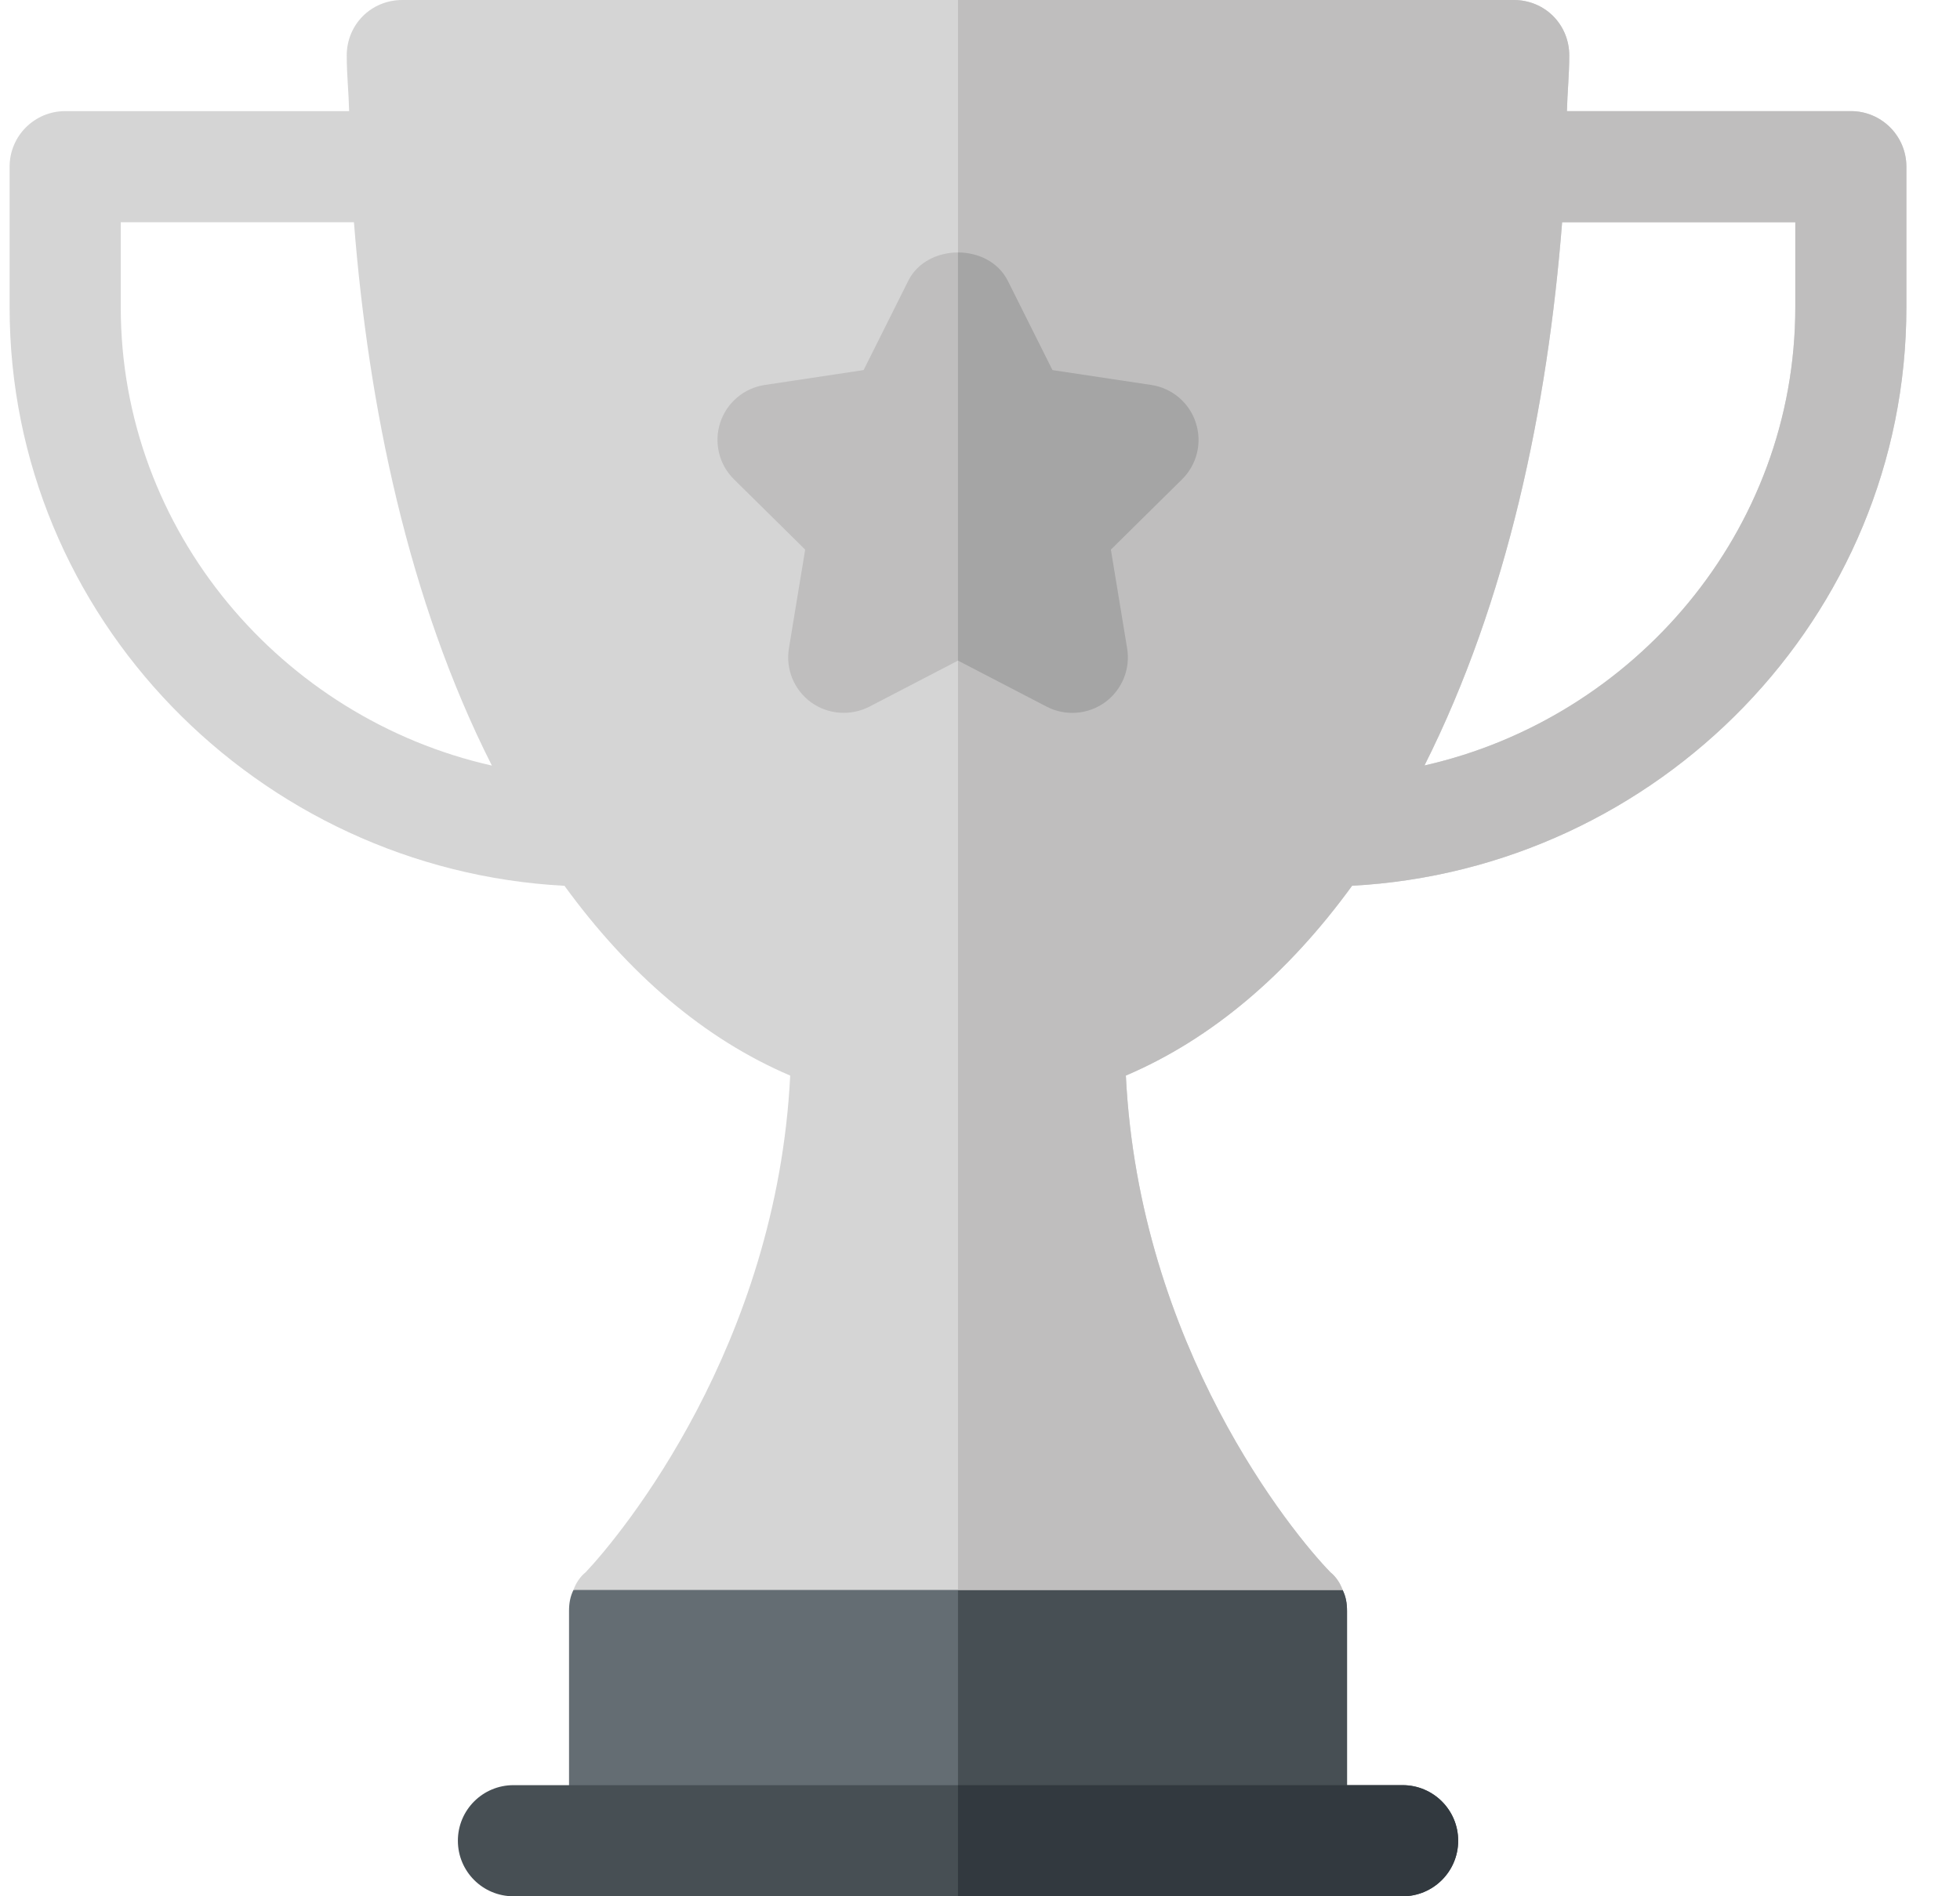 <svg width="31" height="30" viewBox="0 0 31 30" fill="none" xmlns="http://www.w3.org/2000/svg">
<g clip-path="url(#clip0)">
<path d="M21.235 25.154L15.152 23.396L9.07 25.154C9.018 25.26 9 25.365 9 25.488V29.121H21.305V25.488C21.305 25.365 21.287 25.26 21.235 25.154Z" fill="#646D73"/>
<path d="M21.305 29.121V25.488C21.305 25.365 21.287 25.26 21.235 25.154L15.152 23.396V29.121H21.305Z" fill="#474F54"/>
<path d="M29.274 1.758H24.783C24.79 1.461 24.82 1.181 24.82 0.879C24.82 0.387 24.434 0 23.942 0H6.363C5.871 0 5.484 0.387 5.484 0.879C5.484 1.181 5.515 1.461 5.522 1.758H1.031C0.546 1.758 0.152 2.151 0.152 2.637V4.863C0.152 9.771 4.084 13.757 8.928 14.014C9.938 15.403 11.135 16.435 12.498 17.016C12.287 21.287 9.844 24.258 9.264 24.873C9.176 24.943 9.106 25.049 9.07 25.154H21.235C21.199 25.049 21.129 24.943 21.041 24.873C20.444 24.258 18.018 21.305 17.807 17.016C19.17 16.435 20.375 15.403 21.385 14.013C26.226 13.752 30.152 9.768 30.152 4.863V2.637C30.152 2.151 29.759 1.758 29.274 1.758ZM1.91 4.863V3.516H5.598C5.826 6.421 6.456 9.497 7.78 12.112C4.461 11.364 1.91 8.405 1.91 4.863ZM28.395 4.863C28.395 8.403 25.846 11.361 22.53 12.11C23.844 9.496 24.477 6.449 24.707 3.516H28.395V4.863Z" fill="#D5D5D5"/>
<path d="M29.274 1.758H24.783C24.79 1.461 24.82 1.181 24.82 0.879C24.82 0.387 24.434 0 23.942 0H15.152V25.154H21.235C21.199 25.049 21.129 24.943 21.041 24.873C20.444 24.258 18.018 21.305 17.807 17.016C19.17 16.435 20.375 15.403 21.385 14.013C26.226 13.752 30.152 9.768 30.152 4.863V2.637C30.152 2.151 29.759 1.758 29.274 1.758ZM28.395 4.863C28.395 8.403 25.846 11.361 22.53 12.11C23.844 9.496 24.477 6.449 24.707 3.516H28.395V4.863Z" fill="#BFBEBE"/>
<path d="M16.555 11.18L15.152 10.451L13.75 11.18C13.456 11.331 13.098 11.306 12.828 11.111C12.559 10.915 12.423 10.584 12.478 10.256L12.735 8.695L11.611 7.585C11.366 7.346 11.291 6.993 11.391 6.687C11.494 6.371 11.767 6.139 12.097 6.09L13.659 5.855L14.366 4.441C14.665 3.845 15.64 3.845 15.939 4.441L16.646 5.855L18.208 6.09C18.538 6.14 18.81 6.371 18.913 6.687C19.017 7.004 18.932 7.351 18.694 7.585L17.569 8.695L17.827 10.256C17.882 10.584 17.746 10.915 17.477 11.111C17.209 11.305 16.851 11.333 16.555 11.18Z" fill="#BFBEBE"/>
<path d="M16.555 11.18C16.851 11.333 17.209 11.305 17.477 11.111C17.746 10.915 17.882 10.584 17.827 10.256L17.57 8.695L18.694 7.585C18.932 7.351 19.017 7.004 18.913 6.687C18.811 6.371 18.538 6.139 18.208 6.09L16.646 5.855L15.939 4.441C15.789 4.143 15.471 3.994 15.152 3.994V10.451L16.555 11.18Z" fill="#A5A5A5"/>
<path d="M22.184 30H8.121C7.635 30 7.242 29.607 7.242 29.121C7.242 28.635 7.635 28.242 8.121 28.242H22.184C22.669 28.242 23.063 28.635 23.063 29.121C23.063 29.607 22.669 30 22.184 30Z" fill="#474F54"/>
<path d="M22.184 28.242H15.152V30H22.184C22.669 30 23.063 29.607 23.063 29.121C23.063 28.635 22.669 28.242 22.184 28.242Z" fill="#32393F"/>
</g>
<defs>
<clipPath id="clip0">
<rect width="30" height="30" fill="white" transform="translate(0.152)"/>
</clipPath>
</defs>
</svg>
